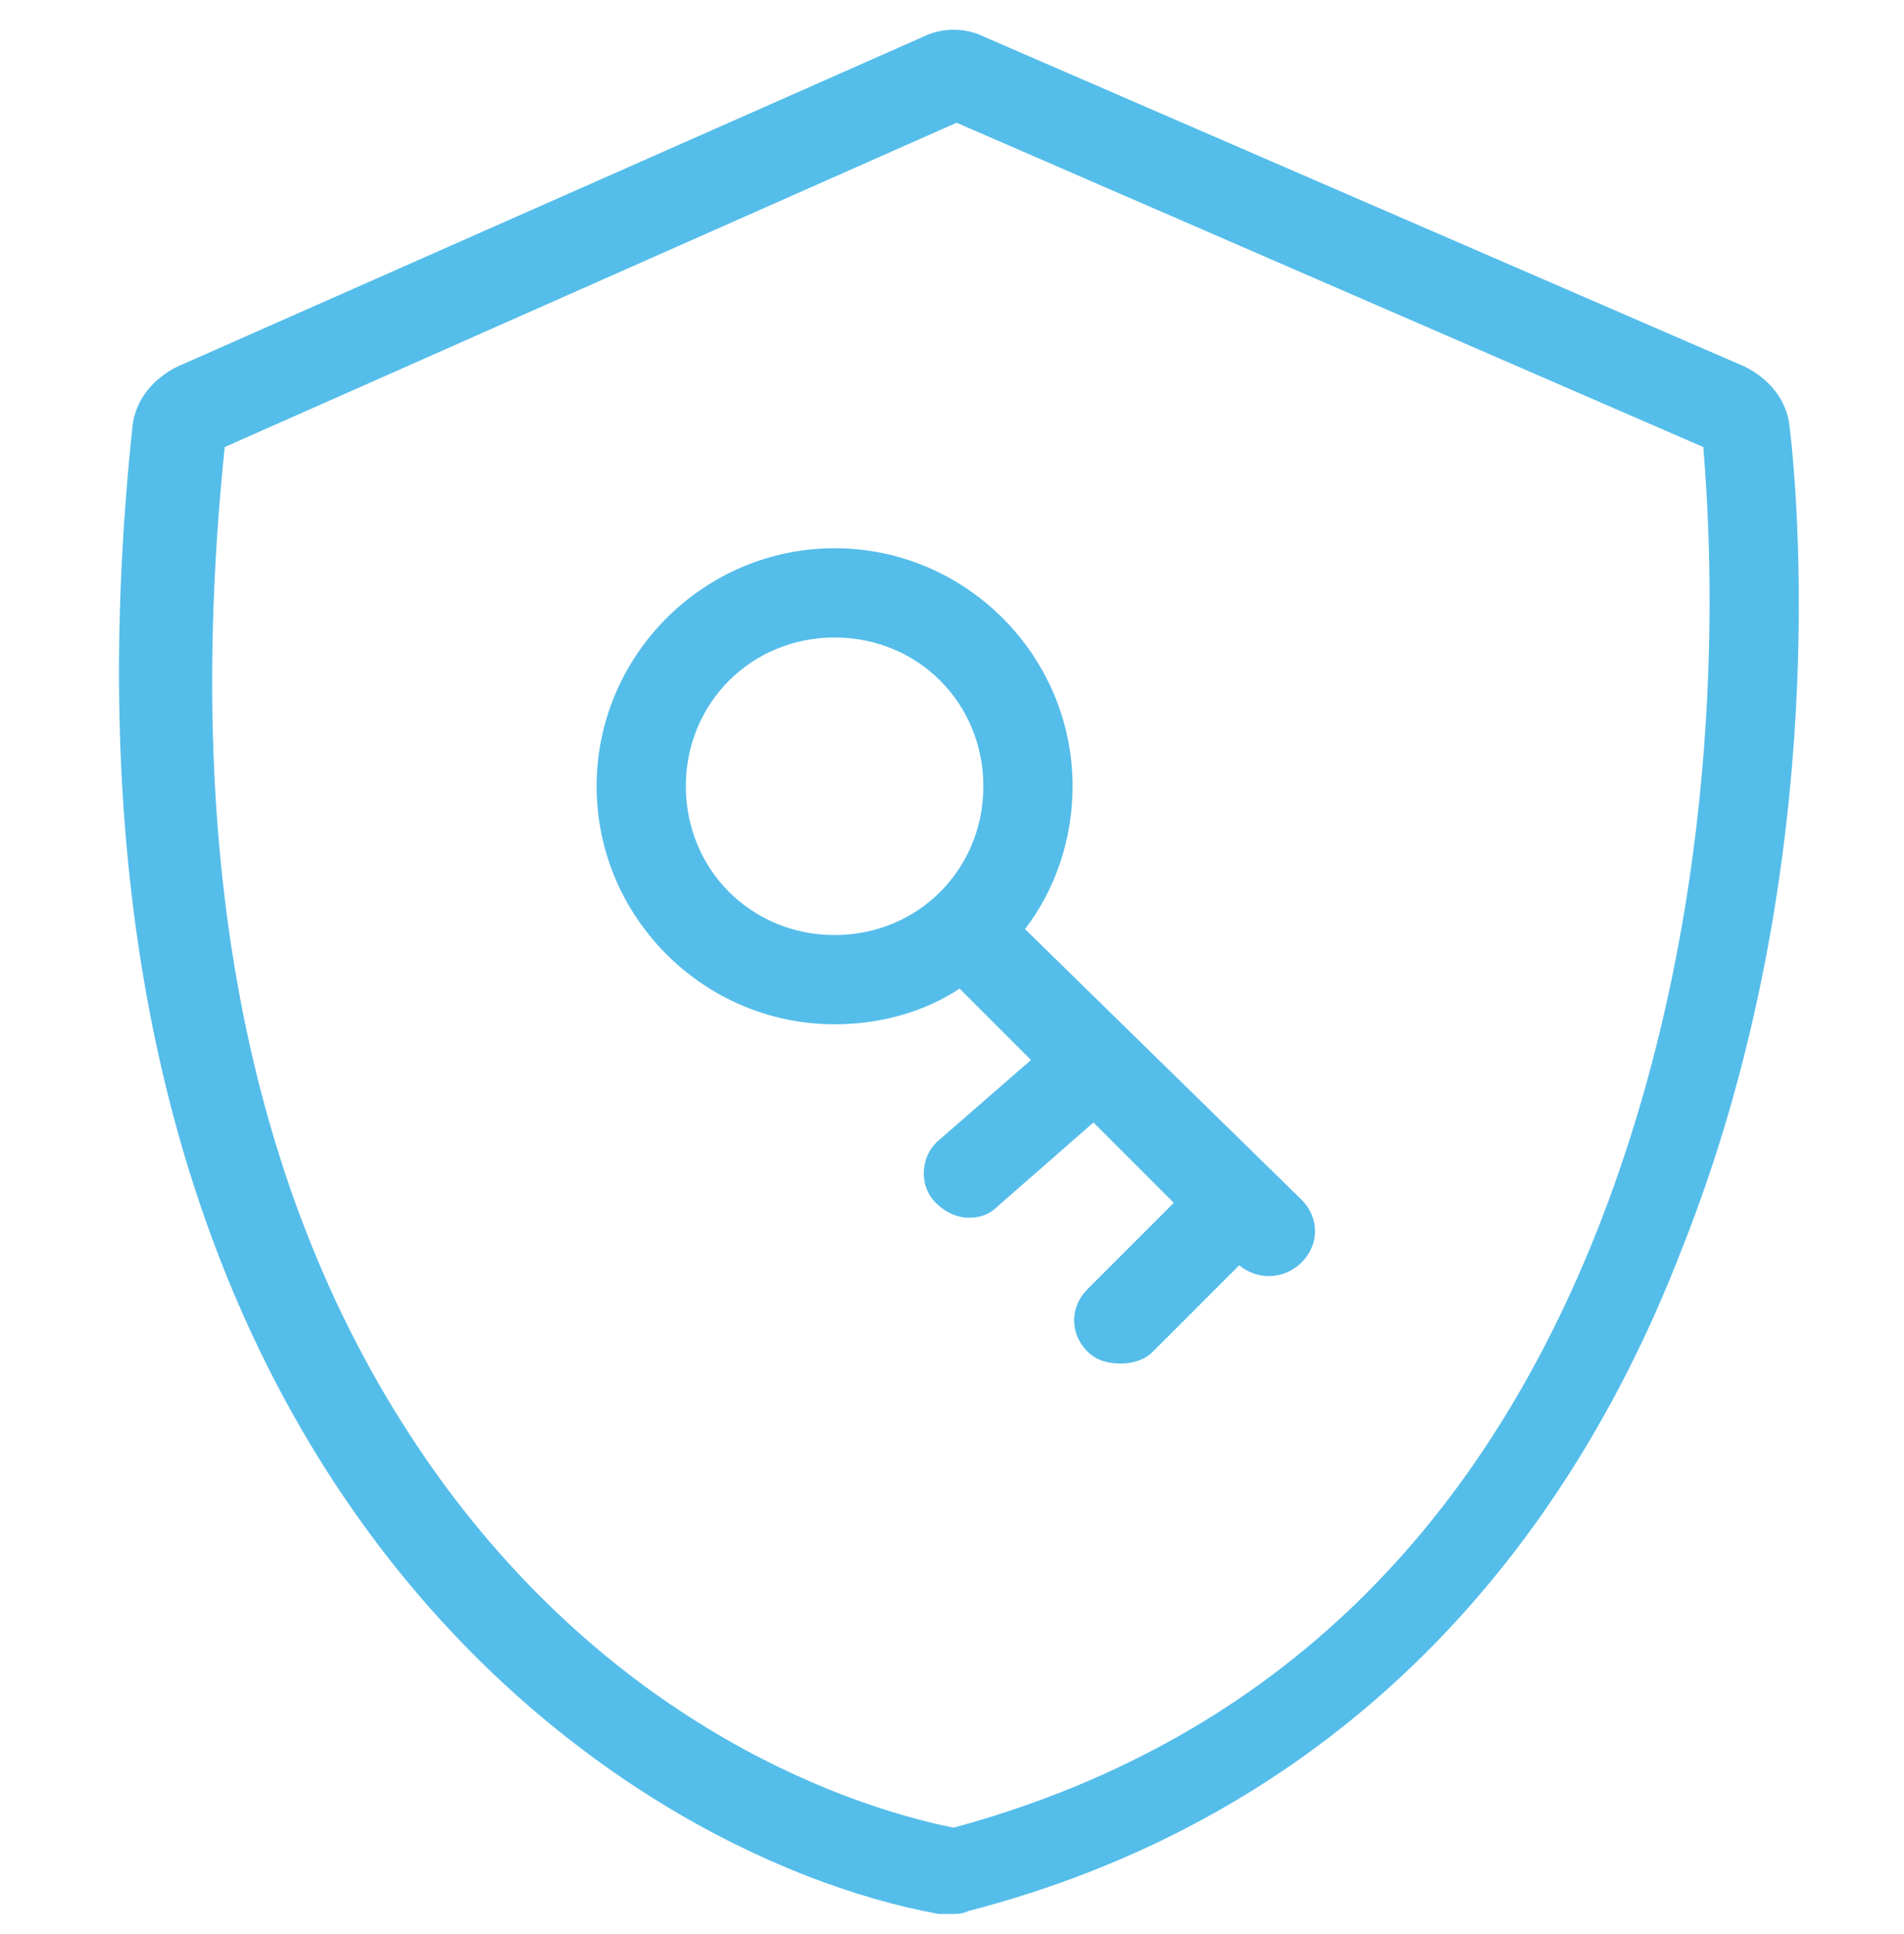 <svg width="64" height="65" viewBox="0 0 64 65" fill="none" xmlns="http://www.w3.org/2000/svg">
<path d="M60.154 14.325C60.054 13.425 59.454 12.725 58.654 12.325L33.054 1.225C32.454 0.925 31.654 0.925 31.054 1.225L5.954 12.325C5.154 12.725 4.554 13.425 4.454 14.325C0.754 49.125 20.554 62.325 31.554 64.325C31.654 64.325 31.854 64.325 31.954 64.325C32.154 64.325 32.354 64.325 32.554 64.225C43.754 61.325 52.054 53.625 56.554 41.925C61.354 29.825 60.554 17.725 60.154 14.325ZM53.854 40.925C49.654 51.825 42.354 58.625 32.054 61.425C29.554 60.925 21.454 58.725 14.954 49.925C8.554 41.225 6.054 29.525 7.554 15.025L32.154 4.125L57.254 15.025C57.554 18.625 58.154 29.725 53.854 40.925Z" fill="#55BDEA"/>
<path d="M34.454 31.225C35.454 29.925 36.054 28.225 36.054 26.425C36.054 22.025 32.454 18.425 28.054 18.425C23.654 18.425 20.054 22.025 20.054 26.425C20.054 30.825 23.654 34.425 28.054 34.425C29.554 34.425 31.054 34.025 32.254 33.225L34.654 35.625L31.554 38.325C30.954 38.825 30.854 39.825 31.454 40.425C31.754 40.725 32.154 40.925 32.554 40.925C32.954 40.925 33.254 40.825 33.554 40.525L36.754 37.725L39.454 40.425L36.554 43.325C35.954 43.925 35.954 44.825 36.554 45.425C36.854 45.725 37.254 45.825 37.654 45.825C38.054 45.825 38.454 45.725 38.754 45.425L41.654 42.525C42.254 43.025 43.154 43.025 43.754 42.425C44.354 41.825 44.354 40.925 43.754 40.325L34.454 31.225ZM23.054 26.425C23.054 23.625 25.254 21.425 28.054 21.425C30.854 21.425 33.054 23.625 33.054 26.425C33.054 29.225 30.854 31.425 28.054 31.425C25.254 31.425 23.054 29.225 23.054 26.425Z" fill="#55BDEA"/>
</svg>
